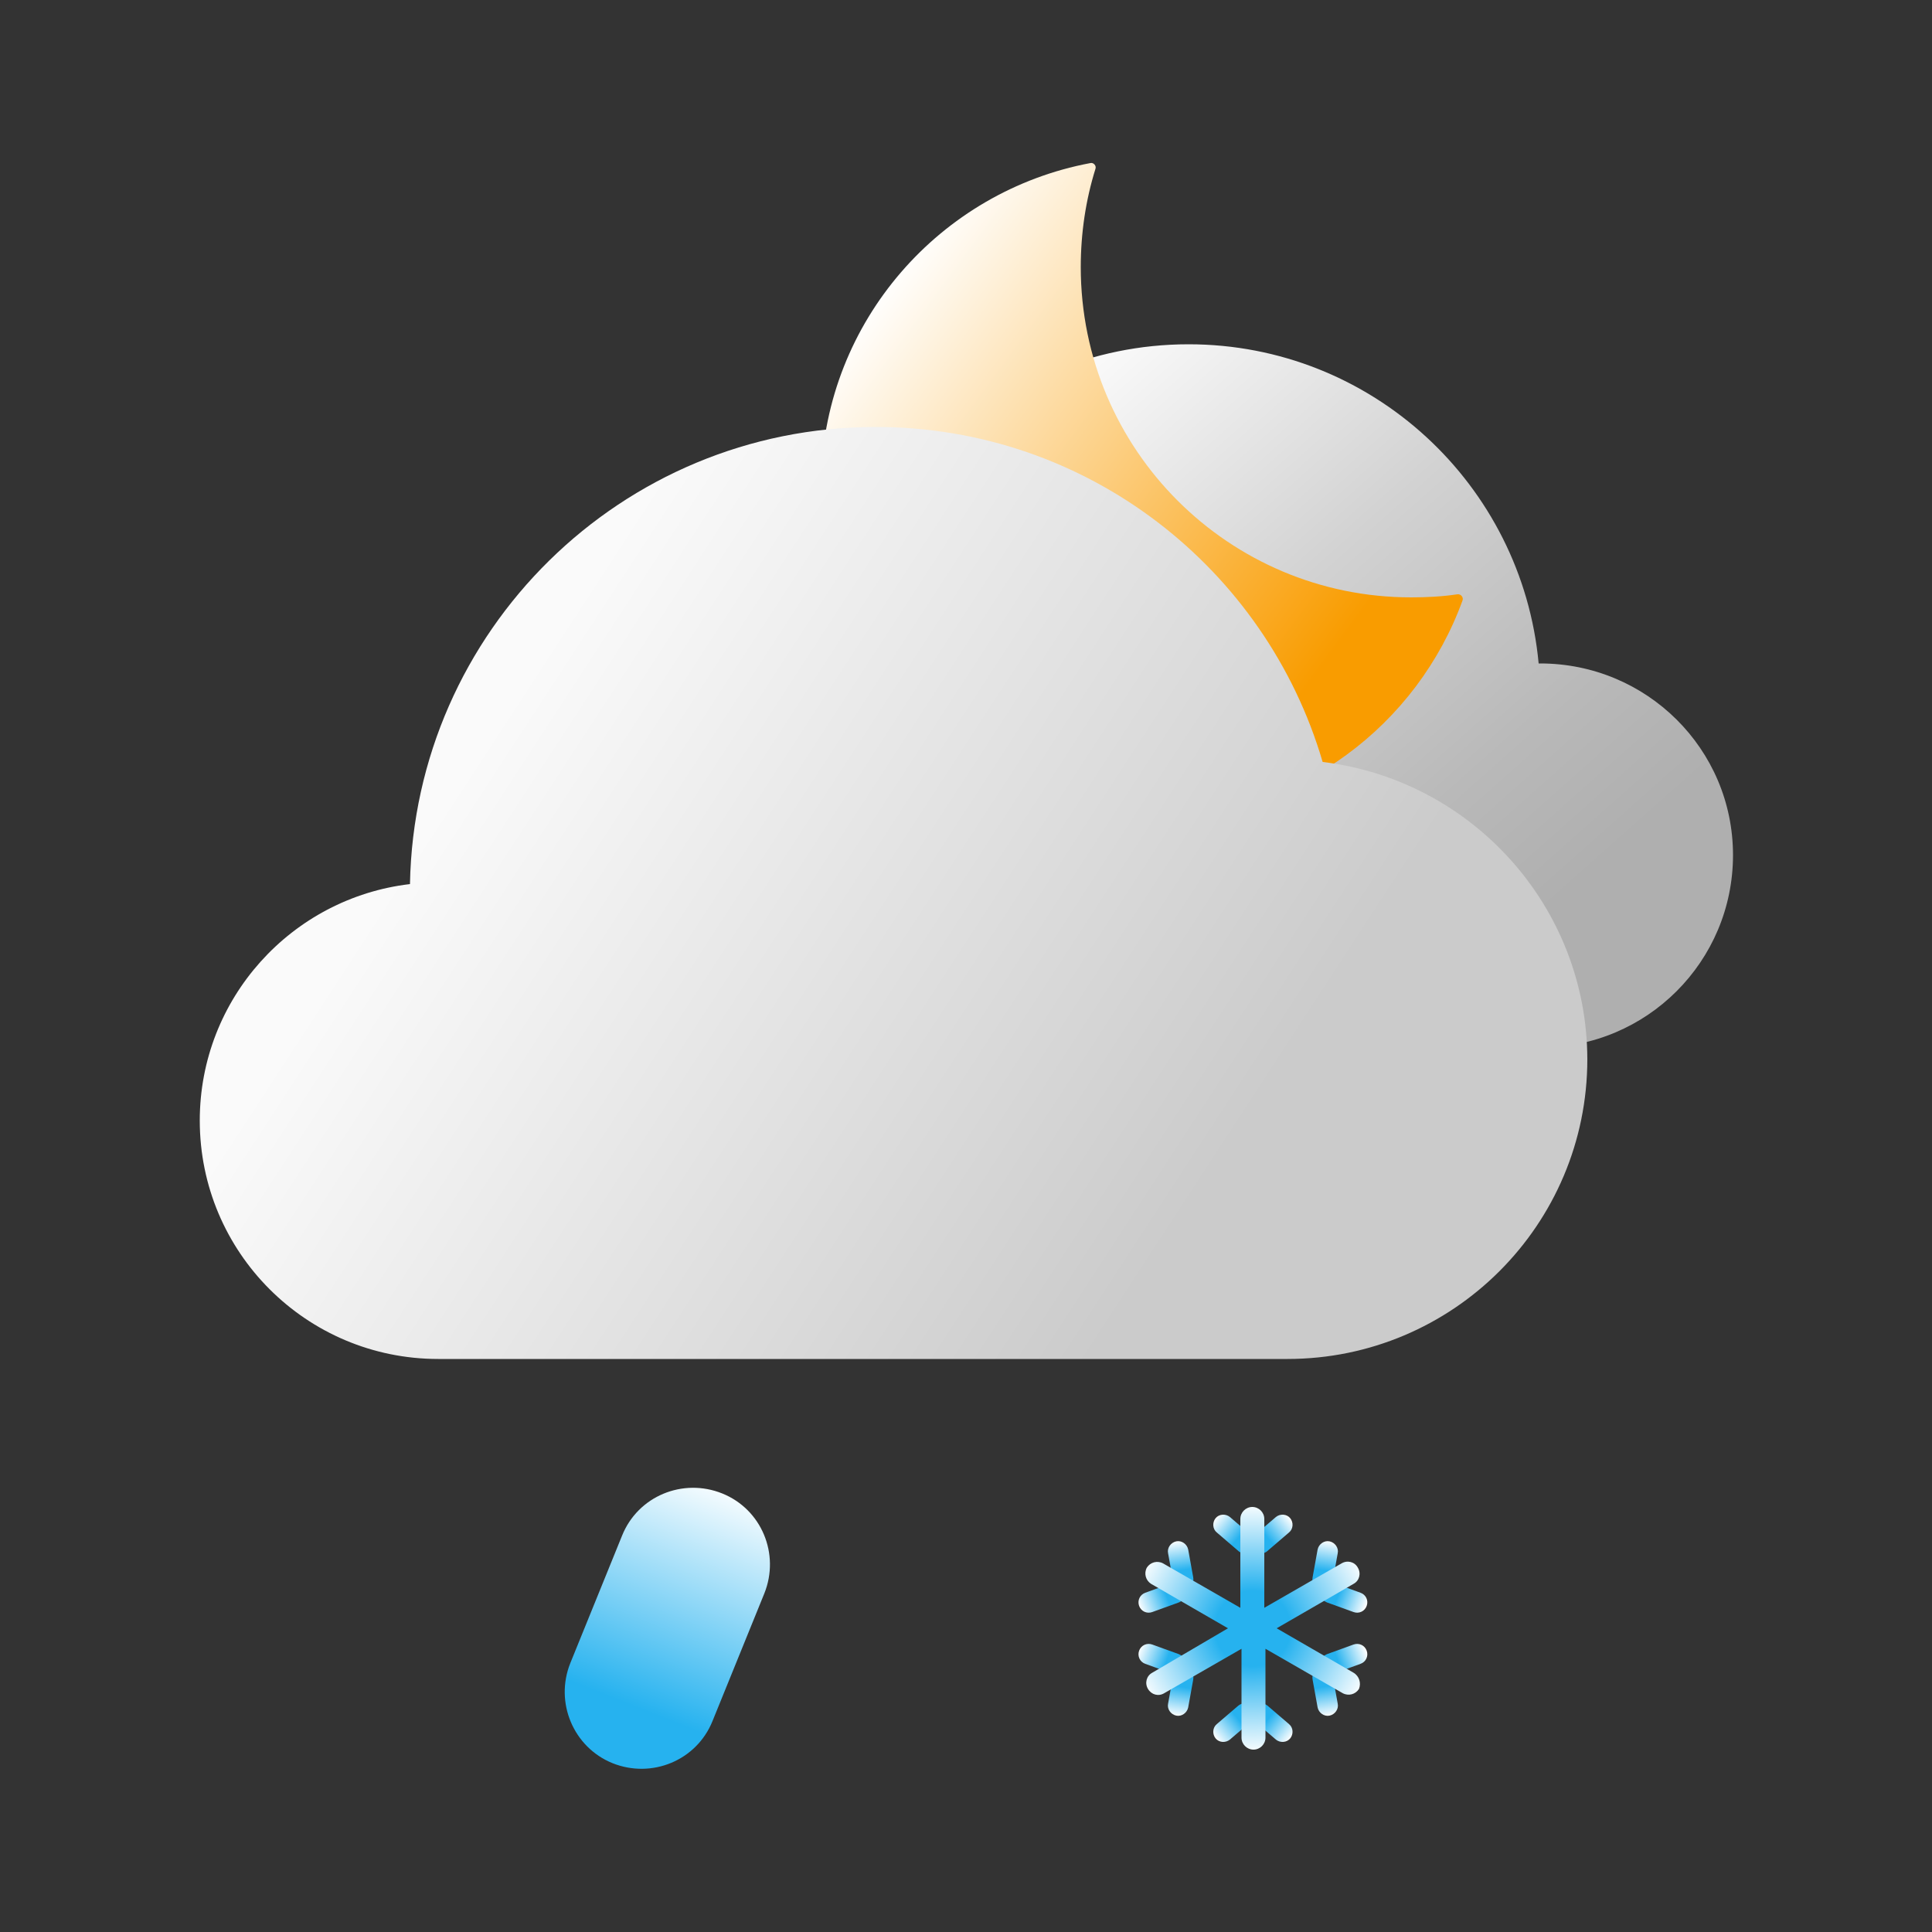 <?xml version="1.0" encoding="utf-8"?>
<!-- Generator: Adobe Illustrator 26.0.3, SVG Export Plug-In . SVG Version: 6.00 Build 0)  -->
<svg version="1.1" id="图层_1" xmlns="http://www.w3.org/2000/svg" xmlns:xlink="http://www.w3.org/1999/xlink" x="0px" y="0px"
	 viewBox="0 0 500 500" style="enable-background:new 0 0 500 500;" xml:space="preserve">
<rect x="0" y="0" width="500" height="500" fill="#333333" stroke="none"/>
<style type="text/css">
	.st0{fill:url(#SVGID_1_);}
	.st1{fill-rule:evenodd;clip-rule:evenodd;fill:url(#SVGID_00000002347059365995609180000008521648808318294936_);}
	.st2{fill:url(#SVGID_00000030470833535468058560000010493444280534338235_);}
	.st3{fill:url(#SVGID_00000138547933890100940020000011725841054539217069_);}
	.st4{fill:url(#SVGID_00000163764437287303236510000006210806088387337089_);}
	.st5{fill:url(#SVGID_00000021097138614127080570000004167485486850970299_);}
	.st6{fill:url(#SVGID_00000052810117585642787540000010694373903160500608_);}
	.st7{fill:url(#SVGID_00000180331769635419967440000014635309314288647576_);}
	.st8{fill:url(#SVGID_00000180336098889214380190000007971124804361410448_);}
	.st9{fill:url(#SVGID_00000102539330363498082590000011511828863502904737_);}
	.st10{fill:url(#SVGID_00000164505452080270437120000008491128772831505031_);}
	.st11{fill:url(#SVGID_00000055697564585491529600000007838514367796619940_);}
	.st12{fill:url(#SVGID_00000005224531810467342300000003356728545246978713_);}
	.st13{fill:url(#SVGID_00000183928633057699916830000000364858400062377349_);}
	.st14{fill:url(#SVGID_00000171701783833462159010000004835927162405687938_);}
	.st15{fill:url(#SVGID_00000036244978881978282830000015142713589575120297_);}
	.st16{fill:url(#SVGID_00000178893849437017290530000014364544690493469863_);}
</style>
<g>
	<g>
		<linearGradient id="SVGID_1_" gradientUnits="userSpaceOnUse" x1="194.661" y1="53.244" x2="431.626" y2="319.812">
			<stop  offset="0.246" style="stop-color:#FAFAFA"/>
			<stop  offset="0.47" style="stop-color:#D2D2D2"/>
			<stop  offset="0.656" style="stop-color:#B9B9B9"/>
			<stop  offset="0.766" style="stop-color:#AFAFAF"/>
		</linearGradient>
		<path class="st0" d="M398.6,171.7c-0.1,0-0.3,0-0.4,0c-4.3-46.3-43.2-82.6-90.6-82.6c-50.3,0-91,40.8-91,91
			c0,48.6,38.1,88.3,86.1,90.9v0.1h96c27.5,0,49.8-22.3,49.8-49.8S426.1,171.7,398.6,171.7z"/>
		
			<linearGradient id="SVGID_00000002350132738924544690000005717127640259874716_" gradientUnits="userSpaceOnUse" x1="218.987" y1="84.773" x2="361.123" y2="189.491">
			<stop  offset="4.977477e-03" style="stop-color:#FFFFFF"/>
			<stop  offset="0.857" style="stop-color:#F99C00"/>
		</linearGradient>
		<path style="fill-rule:evenodd;clip-rule:evenodd;fill:url(#SVGID_00000002350132738924544690000005717127640259874716_);" d="
			M365.2,154.6c-47.2,0-85.5-38.3-85.5-85.5c0-8.8,1.3-17.4,3.8-25.4c0.3-0.8-0.5-1.7-1.3-1.5c-38.9,7.3-68.6,40.9-69.7,81.6
			c-1.4,48.9,38.8,89.2,87.7,88c36.1-0.9,66.6-24.2,78.3-56.4c0.3-0.8-0.4-1.7-1.3-1.6C373.2,154.4,369.2,154.6,365.2,154.6z"/>
		
			<linearGradient id="SVGID_00000039131490263962345880000003860417700899654304_" gradientUnits="userSpaceOnUse" x1="82.178" y1="168.276" x2="356.826" y2="347.237">
			<stop  offset="0.149" style="stop-color:#FAFAFA"/>
			<stop  offset="0.818" style="stop-color:#CBCBCB"/>
		</linearGradient>
		<path style="fill:url(#SVGID_00000039131490263962345880000003860417700899654304_);" d="M342.3,197.2
			c-14.7-50.1-60.9-86.7-115.7-86.7c-65.8,0-119.3,52.8-120.5,118.3c-30.6,3.6-54.4,29.6-54.4,61.2c0,34.1,27.6,61.7,61.7,61.7
			h219.8c42.8,0,77.6-34.7,77.6-77.6C410.7,234.5,380.8,201.8,342.3,197.2z"/>
	</g>
	<g>
		
			<linearGradient id="SVGID_00000011010418154526201800000002619304978788080307_" gradientUnits="userSpaceOnUse" x1="28.996" y1="474.125" x2="99.376" y2="346.864" gradientTransform="matrix(-0.905 -5.866064e-02 -0.272 -0.649 345.118 684.486)">
			<stop  offset="0" style="stop-color:#FFFFFF"/>
			<stop  offset="9.948106e-02" style="stop-color:#FFFFFF"/>
			<stop  offset="0.854" style="stop-color:#26B2EF"/>
		</linearGradient>
		<path style="fill:url(#SVGID_00000011010418154526201800000002619304978788080307_);" d="M147.6,430.4l13.4-33
			c4.1-10.2,15.7-15,25.9-10.9l0,0c10.2,4.1,15,15.7,10.9,25.9l-13.4,33c-4.1,10.2-15.7,15-25.9,10.9h0
			C148.4,452.2,143.5,440.6,147.6,430.4z"/>
		<g>
			<g>
				
					<linearGradient id="SVGID_00000030474744061619149040000009784283714490876302_" gradientUnits="userSpaceOnUse" x1="270.306" y1="329.488" x2="270.129" y2="315.043" gradientTransform="matrix(0.648 0.761 0.634 -0.54 -48.248 363.52)">
					<stop  offset="0" style="stop-color:#FFFFFF"/>
					<stop  offset="0.202" style="stop-color:#FFFFFF"/>
					<stop  offset="0.851" style="stop-color:#26B2EF"/>
				</linearGradient>
				<path style="fill:url(#SVGID_00000030474744061619149040000009784283714490876302_);" d="M324.3,401.1L324.3,401.1
					c-0.9-1.1-0.8-2.8,0.3-3.7l5.6-4.8c1.1-0.9,2.8-0.8,3.7,0.3l0,0c0.9,1.1,0.8,2.8-0.3,3.7l-5.6,4.8
					C326.9,402.4,325.2,402.2,324.3,401.1z"/>
				
					<linearGradient id="SVGID_00000166659581836855563550000015773587373224092822_" gradientUnits="userSpaceOnUse" x1="4.565" y1="-45.302" x2="4.387" y2="-59.747" gradientTransform="matrix(-0.648 0.761 -0.634 -0.54 286.847 363.52)">
					<stop  offset="0" style="stop-color:#FFFFFF"/>
					<stop  offset="0.202" style="stop-color:#FFFFFF"/>
					<stop  offset="0.851" style="stop-color:#26B2EF"/>
				</linearGradient>
				<path style="fill:url(#SVGID_00000166659581836855563550000015773587373224092822_);" d="M324.2,401.1L324.2,401.1
					c0.9-1.1,0.8-2.8-0.3-3.7l-5.6-4.8c-1.1-0.9-2.8-0.8-3.7,0.3l0,0c-0.9,1.1-0.8,2.8,0.3,3.7l5.6,4.8
					C321.6,402.4,323.3,402.2,324.2,401.1z"/>
			</g>
			<g>
				
					<linearGradient id="SVGID_00000164474249619561831270000007280589426247039620_" gradientUnits="userSpaceOnUse" x1="320.129" y1="32.878" x2="319.951" y2="18.434" gradientTransform="matrix(0.984 -0.181 -0.15 -0.819 -5.851 481.165)">
					<stop  offset="0" style="stop-color:#FFFFFF"/>
					<stop  offset="0.202" style="stop-color:#FFFFFF"/>
					<stop  offset="0.851" style="stop-color:#26B2EF"/>
				</linearGradient>
				<path style="fill:url(#SVGID_00000164474249619561831270000007280589426247039620_);" d="M306.7,411.3L306.7,411.3
					c-1.4,0.3-2.8-0.7-3.1-2.1l-1.3-7.2c-0.3-1.4,0.7-2.8,2.1-3.1l0,0c1.4-0.3,2.8,0.7,3.1,2.1l1.3,7.2
					C309.1,409.6,308.1,411,306.7,411.3z"/>
				
					<linearGradient id="SVGID_00000038413225296499135320000010737313866764886408_" gradientUnits="userSpaceOnUse" x1="256.357" y1="-57.112" x2="256.179" y2="-71.556" gradientTransform="matrix(0.335 0.942 -0.784 0.279 161.696 190.987)">
					<stop  offset="0" style="stop-color:#FFFFFF"/>
					<stop  offset="0.202" style="stop-color:#FFFFFF"/>
					<stop  offset="0.851" style="stop-color:#26B2EF"/>
				</linearGradient>
				<path style="fill:url(#SVGID_00000038413225296499135320000010737313866764886408_);" d="M306.7,411.3L306.7,411.3
					c-0.5-1.4-2-2.1-3.4-1.6l-6.9,2.5c-1.4,0.5-2.1,2-1.6,3.4l0,0c0.5,1.4,2,2.1,3.4,1.6l6.9-2.5
					C306.4,414.2,307.1,412.7,306.7,411.3z"/>
			</g>
			<g>
				
					<linearGradient id="SVGID_00000128486691423685137430000007262286054260993166_" gradientUnits="userSpaceOnUse" x1="118.31" y1="-204.02" x2="118.132" y2="-218.465" gradientTransform="matrix(0.335 -0.942 -0.784 -0.279 92.753 480.838)">
					<stop  offset="0" style="stop-color:#FFFFFF"/>
					<stop  offset="0.202" style="stop-color:#FFFFFF"/>
					<stop  offset="0.851" style="stop-color:#26B2EF"/>
				</linearGradient>
				<path style="fill:url(#SVGID_00000128486691423685137430000007262286054260993166_);" d="M306.7,431.5L306.7,431.5
					c-0.5,1.4-2,2.1-3.4,1.6l-6.9-2.5c-1.4-0.5-2.1-2-1.6-3.4l0,0c0.5-1.4,2-2.1,3.4-1.6l6.9,2.5
					C306.4,428.6,307.1,430.2,306.7,431.5z"/>
				
					<linearGradient id="SVGID_00000159451887568509920000000005167336188751719861_" gradientUnits="userSpaceOnUse" x1="418.88" y1="220.053" x2="418.702" y2="205.608" gradientTransform="matrix(0.984 0.181 -0.15 0.819 -74.794 190.66)">
					<stop  offset="0" style="stop-color:#FFFFFF"/>
					<stop  offset="0.202" style="stop-color:#FFFFFF"/>
					<stop  offset="0.851" style="stop-color:#26B2EF"/>
				</linearGradient>
				<path style="fill:url(#SVGID_00000159451887568509920000000005167336188751719861_);" d="M306.7,431.6L306.7,431.6
					c-1.4-0.3-2.8,0.7-3.1,2.1l-1.3,7.2c-0.3,1.4,0.7,2.8,2.1,3.1l0,0c1.4,0.3,2.8-0.7,3.1-2.1l1.3-7.2
					C309.1,433.2,308.1,431.9,306.7,431.6z"/>
			</g>
			<g>
				
					<linearGradient id="SVGID_00000132082233037535561860000003500297258110762928_" gradientUnits="userSpaceOnUse" x1="-230.336" y1="154.427" x2="-230.514" y2="139.982" gradientTransform="matrix(-0.984 -0.181 0.15 -0.819 94.63 481.165)">
					<stop  offset="0" style="stop-color:#FFFFFF"/>
					<stop  offset="0.202" style="stop-color:#FFFFFF"/>
					<stop  offset="0.851" style="stop-color:#26B2EF"/>
				</linearGradient>
				<path style="fill:url(#SVGID_00000132082233037535561860000003500297258110762928_);" d="M341.8,411.3L341.8,411.3
					c1.4,0.3,2.8-0.7,3.1-2.1l1.3-7.2c0.3-1.4-0.7-2.8-2.1-3.1l0,0c-1.4-0.3-2.8,0.7-3.1,2.1l-1.3,7.2
					C339.4,409.6,340.4,411,341.8,411.3z"/>
				
					<linearGradient id="SVGID_00000163062179726930138680000010830068391685577347_" gradientUnits="userSpaceOnUse" x1="68.749" y1="576.235" x2="68.571" y2="561.791" gradientTransform="matrix(-0.335 0.942 0.784 0.279 -72.917 190.987)">
					<stop  offset="0" style="stop-color:#FFFFFF"/>
					<stop  offset="0.202" style="stop-color:#FFFFFF"/>
					<stop  offset="0.851" style="stop-color:#26B2EF"/>
				</linearGradient>
				<path style="fill:url(#SVGID_00000163062179726930138680000010830068391685577347_);" d="M341.8,411.3L341.8,411.3
					c0.5-1.4,2-2.1,3.4-1.6l6.9,2.5c1.4,0.5,2.1,2,1.6,3.4l0,0c-0.5,1.4-2,2.1-3.4,1.6l-6.9-2.5
					C342.1,414.2,341.4,412.7,341.8,411.3z"/>
			</g>
			<g>
				
					<linearGradient id="SVGID_00000060741138243204843110000003575991583838293667_" gradientUnits="userSpaceOnUse" x1="-69.298" y1="429.327" x2="-69.476" y2="414.882" gradientTransform="matrix(-0.335 -0.942 0.784 -0.279 -3.974 480.838)">
					<stop  offset="0" style="stop-color:#FFFFFF"/>
					<stop  offset="0.202" style="stop-color:#FFFFFF"/>
					<stop  offset="0.851" style="stop-color:#26B2EF"/>
				</linearGradient>
				<path style="fill:url(#SVGID_00000060741138243204843110000003575991583838293667_);" d="M341.8,431.5L341.8,431.5
					c0.5,1.4,2,2.1,3.4,1.6l6.9-2.5c1.4-0.5,2.1-2,1.6-3.4l0,0c-0.5-1.4-2-2.1-3.4-1.6l-6.9,2.5
					C342.1,428.6,341.4,430.2,341.8,431.5z"/>
				
					<linearGradient id="SVGID_00000056407588450919887510000003340784369984699818_" gradientUnits="userSpaceOnUse" x1="-131.586" y1="341.602" x2="-131.764" y2="327.157" gradientTransform="matrix(-0.984 0.181 0.15 0.819 163.573 190.66)">
					<stop  offset="0" style="stop-color:#FFFFFF"/>
					<stop  offset="0.202" style="stop-color:#FFFFFF"/>
					<stop  offset="0.851" style="stop-color:#26B2EF"/>
				</linearGradient>
				<path style="fill:url(#SVGID_00000056407588450919887510000003340784369984699818_);" d="M341.8,431.6L341.8,431.6
					c1.4-0.3,2.8,0.7,3.1,2.1l1.3,7.2c0.3,1.4-0.7,2.8-2.1,3.1l0,0c-1.4,0.3-2.8-0.7-3.1-2.1l-1.3-7.2
					C339.4,433.2,340.4,431.9,341.8,431.6z"/>
			</g>
			<g>
				
					<linearGradient id="SVGID_00000089531991751076121780000011277259321229833661_" gradientUnits="userSpaceOnUse" x1="-163.021" y1="-166.425" x2="-163.198" y2="-180.87" gradientTransform="matrix(-0.648 -0.761 -0.634 0.54 101.401 417.186)">
					<stop  offset="0" style="stop-color:#FFFFFF"/>
					<stop  offset="0.202" style="stop-color:#FFFFFF"/>
					<stop  offset="0.851" style="stop-color:#26B2EF"/>
				</linearGradient>
				<path style="fill:url(#SVGID_00000089531991751076121780000011277259321229833661_);" d="M324.2,441.7L324.2,441.7
					c0.9,1.1,0.8,2.8-0.3,3.7l-5.6,4.8c-1.1,0.9-2.8,0.8-3.7-0.3l0,0c-0.9-1.1-0.8-2.8,0.3-3.7l5.6-4.8
					C321.6,440.5,323.3,440.6,324.2,441.7z"/>
				
					<linearGradient id="SVGID_00000011022819446216623500000012792695524647183515_" gradientUnits="userSpaceOnUse" x1="343.198" y1="547.534" x2="343.021" y2="533.09" gradientTransform="matrix(0.648 -0.761 0.634 0.54 -233.694 417.186)">
					<stop  offset="0" style="stop-color:#FFFFFF"/>
					<stop  offset="0.202" style="stop-color:#FFFFFF"/>
					<stop  offset="0.851" style="stop-color:#26B2EF"/>
				</linearGradient>
				<path style="fill:url(#SVGID_00000011022819446216623500000012792695524647183515_);" d="M324.3,441.7L324.3,441.7
					c-0.9,1.1-0.8,2.8,0.3,3.7l5.6,4.8c1.1,0.9,2.8,0.8,3.7-0.3l0,0c0.9-1.1,0.8-2.8-0.3-3.7l-5.6-4.8
					C326.9,440.5,325.2,440.6,324.3,441.7z"/>
			</g>
			
				<radialGradient id="SVGID_00000034053865827179344820000013177682187316714374_" cx="324.23" cy="80.556" r="39.337" gradientTransform="matrix(1 0 0 -1 0 502)" gradientUnits="userSpaceOnUse">
				<stop  offset="0.248" style="stop-color:#26B2EF"/>
				<stop  offset="0.831" style="stop-color:#FFFFFF"/>
			</radialGradient>
			<path style="fill:url(#SVGID_00000034053865827179344820000013177682187316714374_);" d="M350.3,432.9l-19.9-11.5l19.9-11.5
				c1.5-0.8,2-2.7,1.1-4.2l0,0c-0.8-1.5-2.7-2-4.2-1.1l-20,11.5v-23c0-1.7-1.4-3.1-3.1-3.1s-3.1,1.4-3.1,3.1v23l-20-11.5
				c-1.5-0.8-3.3-0.3-4.2,1.1c-0.8,1.5-0.3,3.3,1.1,4.2l19.9,11.5l-19.6,11.5c-1.5,0.8-2,2.7-1.1,4.2c0.9,1.5,2.7,2,4.2,1.1l20-11.5
				v23c0,1.7,1.4,3.1,3.1,3.1c1.7,0,3.1-1.4,3.1-3.1v-23l20,11.5c1.5,0.8,3.3,0.3,4.2-1.1l0,0C352.3,435.6,351.8,433.8,350.3,432.9z
				"/>
		</g>
	</g>
</g>
</svg>
